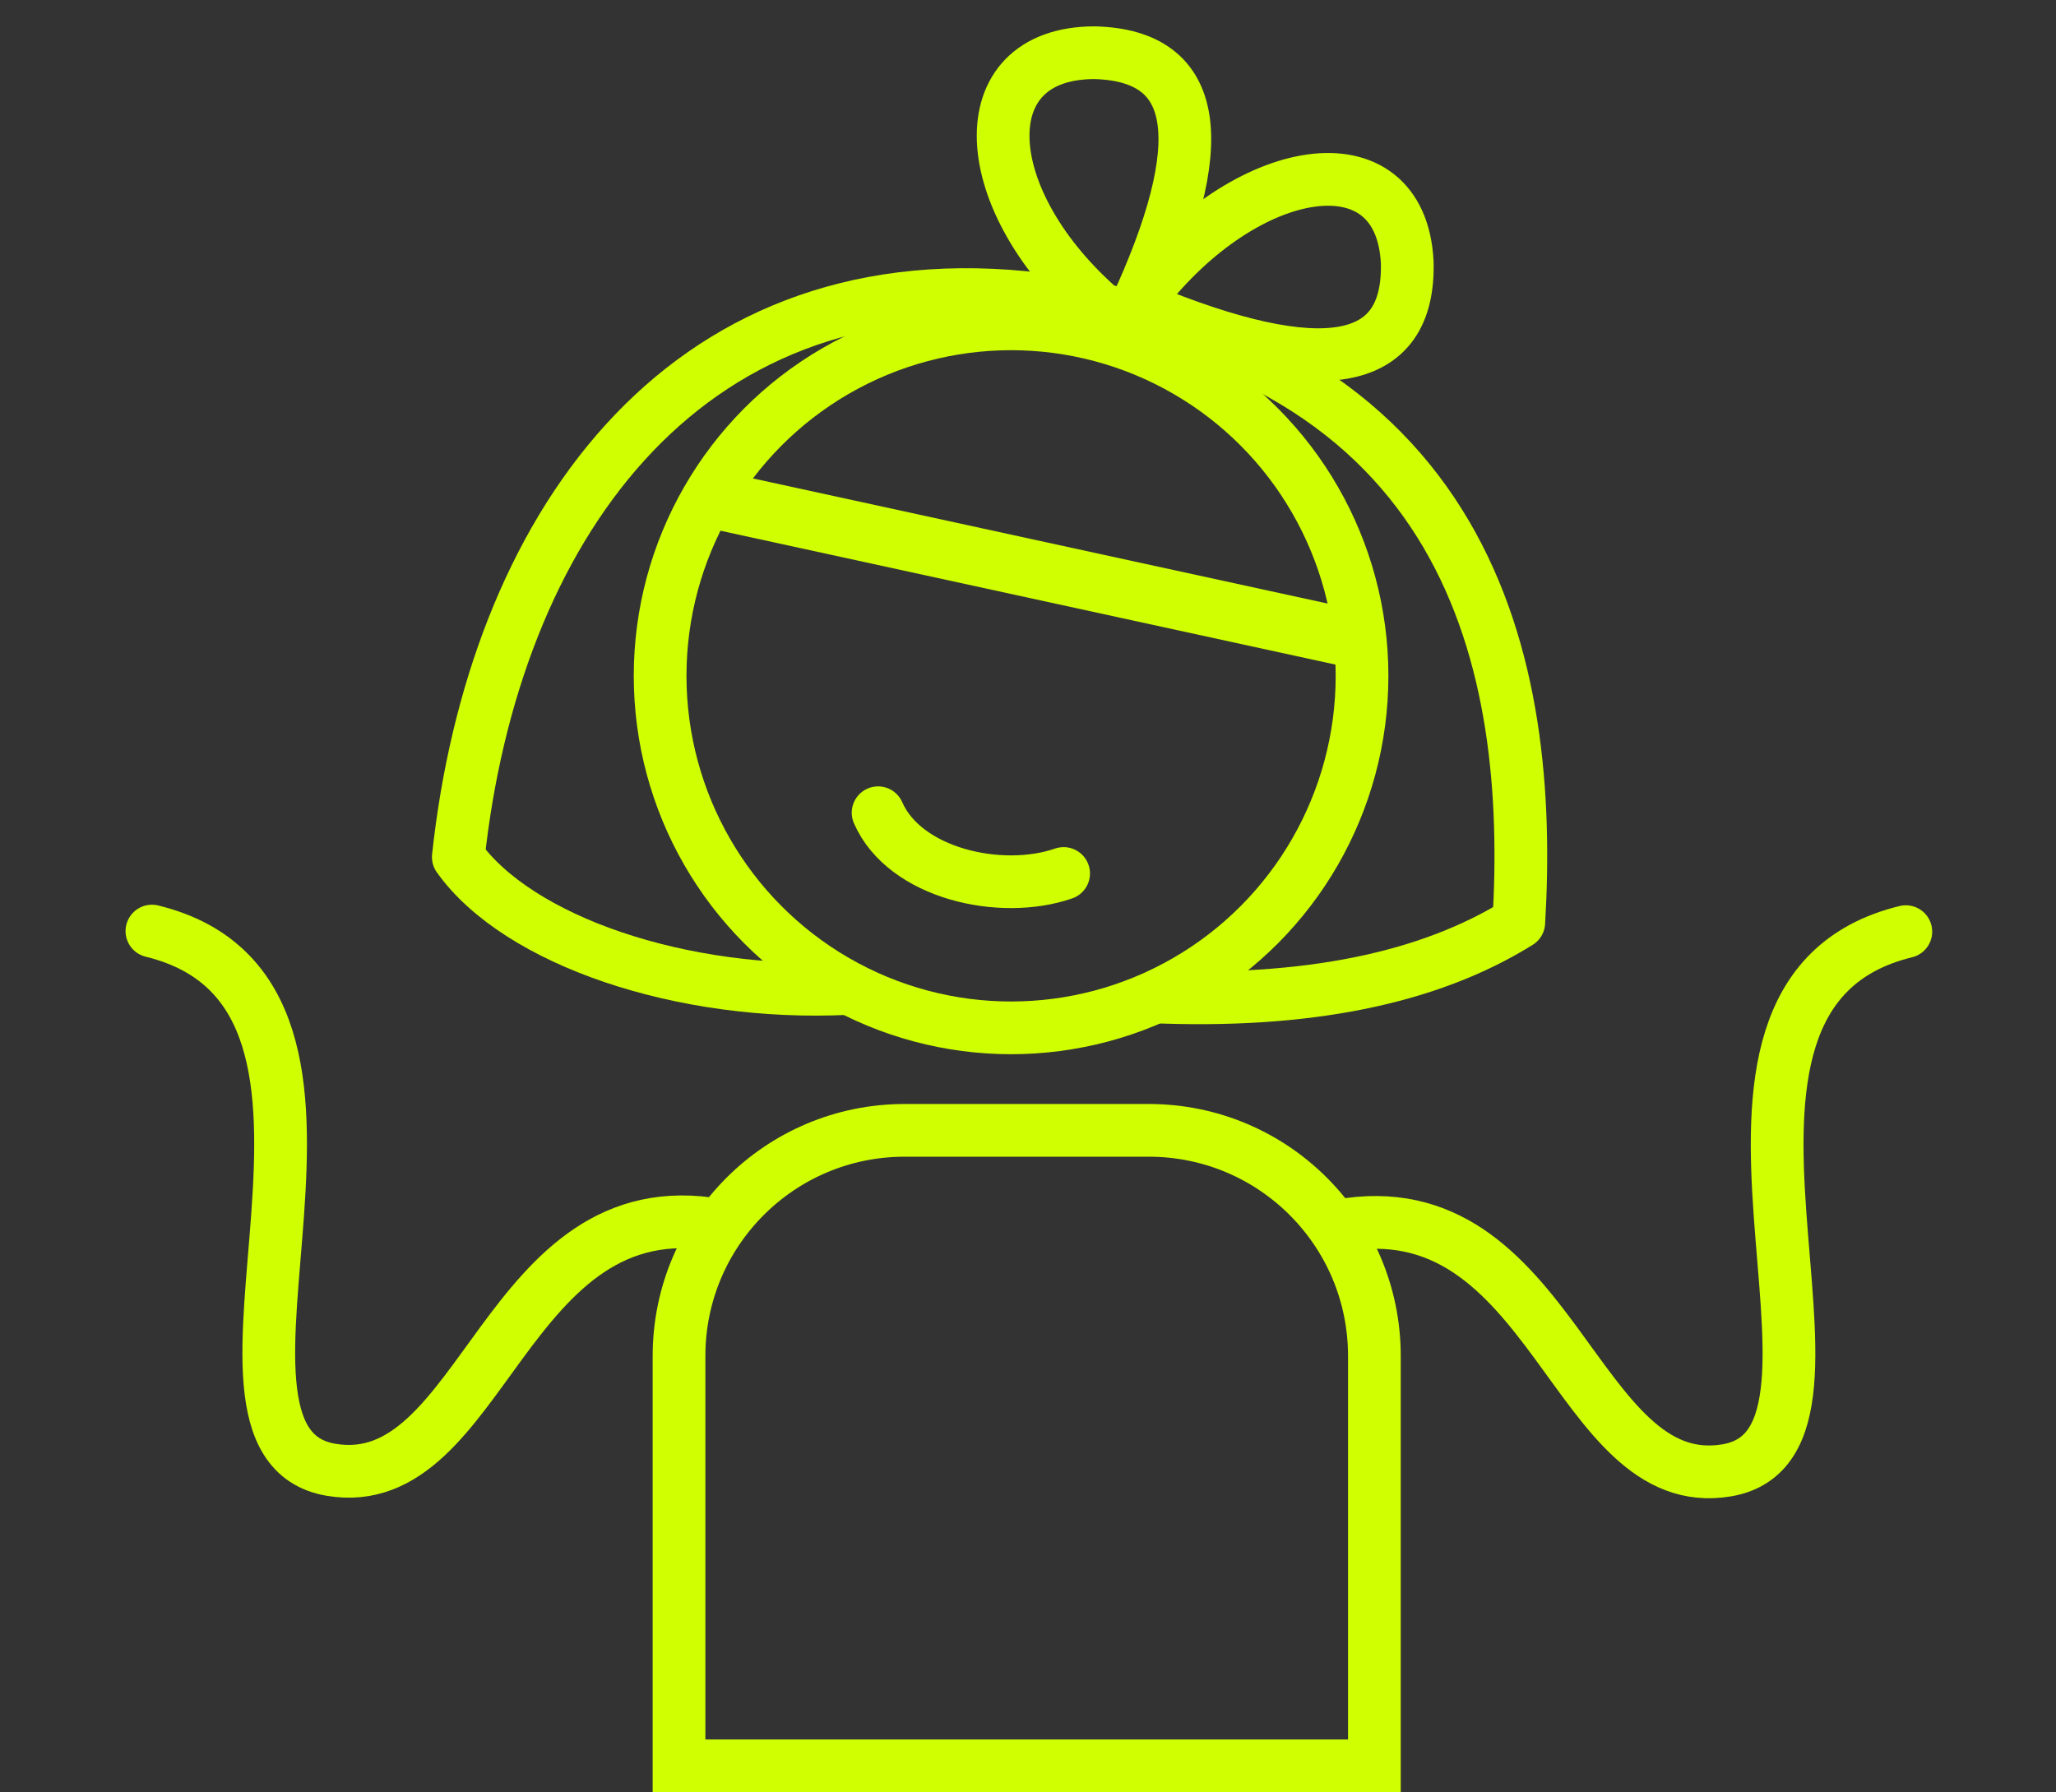 <svg id="search" xmlns="http://www.w3.org/2000/svg" xmlns:xlink="http://www.w3.org/1999/xlink" viewBox="0 0 234 204" shape-rendering="geometricPrecision" text-rendering="geometricPrecision"><rect x="0" y="0" width="234" height="204" fill="#333333" stroke="none"/><style><![CDATA[#search-path-7-copy-32 {animation: search-path-7-copy-32__m 5500ms linear infinite normal forwards}@keyframes search-path-7-copy-32__m { 0% {d: path('M115.456,52.33C116.918,59.796,112.936,70.26,105.67,72.287');animation-timing-function: cubic-bezier(0.42,0,0.58,1)} 9.091% {d: path('M117.412,56.707C115.206,63.041,114.004,64.949,111.045,69.994');animation-timing-function: cubic-bezier(0.42,0,0.58,1)} 27.273% {d: path('M117.412,56.707C115.206,63.041,114.004,64.949,111.045,69.994');animation-timing-function: cubic-bezier(0.42,0,0.58,1)} 36.364% {d: path('M115.456,52.33C116.918,59.796,112.936,70.26,105.67,72.287');animation-timing-function: cubic-bezier(0.42,0,0.58,1)} 54.545% {d: path('M115.456,52.33C116.918,59.796,112.936,70.26,105.67,72.287');animation-timing-function: cubic-bezier(0.42,0,0.58,1)} 63.636% {d: path('M117.412,56.707C115.206,63.041,114.004,64.949,111.045,69.994');animation-timing-function: cubic-bezier(0.42,0,0.58,1)} 81.818% {d: path('M117.412,56.707C115.206,63.041,114.004,64.949,111.045,69.994');animation-timing-function: cubic-bezier(0.42,0,0.58,1)} 90.909% {d: path('M115.456,52.33C116.918,59.796,112.936,70.26,105.67,72.287');animation-timing-function: cubic-bezier(0.42,0,0.58,1)} 100% {d: path('M115.456,52.33C116.918,59.796,112.936,70.26,105.67,72.287')}} #search-path-7-copy-36 {animation: search-path-7-copy-36__m 5500ms linear infinite normal forwards}@keyframes search-path-7-copy-36__m { 0% {d: path('M151.972,68.592C164.171,90.239,131.607,103.859,140.053,119.358C149.212,136.164,188.013,92.802,204.621,118.656');animation-timing-function: cubic-bezier(0.42,0,0.58,1)} 18.182% {d: path('M152.27,68.489C180.543,81.278,144.669,99.361,153.116,114.86C162.275,131.666,207.683,85.967,218.986,117.941');animation-timing-function: cubic-bezier(0.42,0,0.58,1)} 27.273% {d: path('M152.27,68.489C180.543,81.278,144.669,99.361,153.116,114.86C162.275,131.666,207.683,85.967,218.986,117.941');animation-timing-function: cubic-bezier(0.42,0,0.58,1)} 45.455% {d: path('M151.972,68.592C164.171,90.239,131.607,103.859,140.053,119.358C149.212,136.164,188.013,92.802,204.621,118.656');animation-timing-function: cubic-bezier(0.42,0,0.58,1)} 54.545% {d: path('M151.972,68.592C164.171,90.239,131.607,103.859,140.053,119.358C149.212,136.164,188.013,92.802,204.621,118.656');animation-timing-function: cubic-bezier(0.42,0,0.58,1)} 72.727% {d: path('M152.27,68.489C180.543,81.278,144.669,99.361,153.116,114.86C162.275,131.666,207.683,85.967,218.986,117.941');animation-timing-function: cubic-bezier(0.42,0,0.58,1)} 81.818% {d: path('M152.27,68.489C180.543,81.278,144.669,99.361,153.116,114.86C162.275,131.666,207.683,85.967,218.986,117.941');animation-timing-function: cubic-bezier(0.42,0,0.58,1)} 100% {d: path('M151.972,68.592C164.171,90.239,131.607,103.859,140.053,119.358C149.212,136.164,188.013,92.802,204.621,118.656')}} #search-path-7-copy-362 {animation: search-path-7-copy-362__m 5500ms linear infinite normal forwards}@keyframes search-path-7-copy-362__m { 0% {d: path('M16.972,68.592C29.171,90.239,-3.393,103.859,5.053,119.358C14.212,136.164,53.013,92.802,69.621,118.656');animation-timing-function: cubic-bezier(0.42,0,0.58,1)} 18.182% {d: path('M16.972,68.592C38.935,85.024,6.062,100.603,14.508,116.102C23.667,132.908,75.45,93.52,82.332,124.856');animation-timing-function: cubic-bezier(0.42,0,0.58,1)} 27.273% {d: path('M16.972,68.592C38.935,85.024,6.062,100.603,14.508,116.102C23.667,132.908,75.45,93.52,82.332,124.856');animation-timing-function: cubic-bezier(0.42,0,0.58,1)} 45.455% {d: path('M16.972,68.592C29.171,90.239,-3.393,103.859,5.053,119.358C14.212,136.164,53.013,92.802,69.621,118.656');animation-timing-function: cubic-bezier(0.42,0,0.58,1)} 54.545% {d: path('M16.972,68.592C29.171,90.239,-3.393,103.859,5.053,119.358C14.212,136.164,53.013,92.802,69.621,118.656');animation-timing-function: cubic-bezier(0.42,0,0.58,1)} 72.727% {d: path('M16.972,68.592C38.935,85.024,6.062,100.603,14.508,116.102C23.667,132.908,75.45,93.52,82.332,124.856');animation-timing-function: cubic-bezier(0.42,0,0.58,1)} 81.818% {d: path('M16.972,68.592C38.935,85.024,6.062,100.603,14.508,116.102C23.667,132.908,75.45,93.52,82.332,124.856');animation-timing-function: cubic-bezier(0.42,0,0.58,1)} 100% {d: path('M16.972,68.592C29.171,90.239,-3.393,103.859,5.053,119.358C14.212,136.164,53.013,92.802,69.621,118.656')}}]]></style><g id="search-search"><g id="search-group-11" transform="matrix(-1 0 0 1 221.256 6)"><g id="search-group-30-copy" transform="matrix(1 0 0 1 0 27.857)"><ellipse id="search-oval-5-copy-18" rx="39.944" ry="40.064" transform="matrix(1 0 0 1 106.182 43.064)" fill="none" fill-rule="evenodd" stroke="rgb(207,255,0)" stroke-width="6"/><path id="search-path-7-copy-32" d="M115.456,52.33C116.918,59.796,112.936,70.26,105.67,72.287" transform="matrix(-0.139 0.99 0.99 0.139 64.442 -56.018)" fill="none" fill-rule="evenodd" stroke="rgb(207,255,0)" stroke-width="6" stroke-linecap="round"/><line id="search-path" x1="66.111" y1="22.827" x2="139.636" y2="39.458" transform="matrix(0.906 -0.423 0.423 0.906 -3.523 46.394)" fill="none" stroke="rgb(207,255,0)" stroke-width="6.6"/><path id="search-rectangle-2-copy-8" d="M118.3,94.792C125.39,94.792,131.808,97.665,136.454,102.311C141.1,106.957,143.974,113.376,143.974,120.465L143.974,120.465L143.974,167.119L64.833,167.119L64.833,120.465C64.833,113.376,67.706,106.957,72.352,102.311C76.998,97.665,83.417,94.792,90.506,94.792L90.506,94.792Z" fill="none" fill-rule="evenodd" stroke="rgb(207,255,0)" stroke-width="6"/><path id="search-path-7-copy-36" d="M151.972,68.592C164.171,90.239,131.607,103.859,140.053,119.358C149.212,136.164,188.013,92.802,204.621,118.656" transform="matrix(0.326 -0.946 0.946 0.326 25.01 227.003)" fill="none" fill-rule="evenodd" stroke="rgb(207,255,0)" stroke-width="6" stroke-linecap="round"/><path id="search-path-7-copy-362" d="M16.972,68.592C29.171,90.239,-3.393,103.859,5.053,119.358C14.212,136.164,53.013,92.802,69.621,118.656" transform="matrix(-0.326 -0.946 -0.946 0.326 139.294 99.358)" fill="none" fill-rule="evenodd" stroke="rgb(207,255,0)" stroke-width="6" stroke-linecap="round"/></g><g id="search-group-2" transform="matrix(-1 0 0 1 169.095 0)"><path id="search-path-8" d="M78.751,107.442C96.442,108.213,110.424,105.395,120.697,98.988C122.421,69.988,115.679,33.801,64.383,27.857C25.112,23.99,4.004,54.545,0,91.545C6.758,101.032,25.377,107.442,44.348,106.502" fill="none" fill-rule="evenodd" stroke="rgb(207,255,0)" stroke-width="6" stroke-linejoin="round"/><path id="search-path-9" d="M76.93,29.417C85.896,10.109,84.392,0.303,72.419,0C57.976,0,58.788,16.832,73.431,29.417C73.888,29.809,75.054,29.809,76.93,29.417Z" fill="none" fill-rule="evenodd" stroke="rgb(207,255,0)" stroke-width="6"/><path id="search-path-92" d="M96.404,39.738C105.902,19.789,104.664,9.663,92.691,9.36C78.248,9.36,80.189,27.071,94.832,39.656C95.288,40.048,95.812,40.075,96.404,39.738Z" transform="matrix(0.052 0.999 -0.999 0.052 112.531 -69.251)" fill="none" fill-rule="evenodd" stroke="rgb(207,255,0)" stroke-width="6"/></g></g></g></svg>

